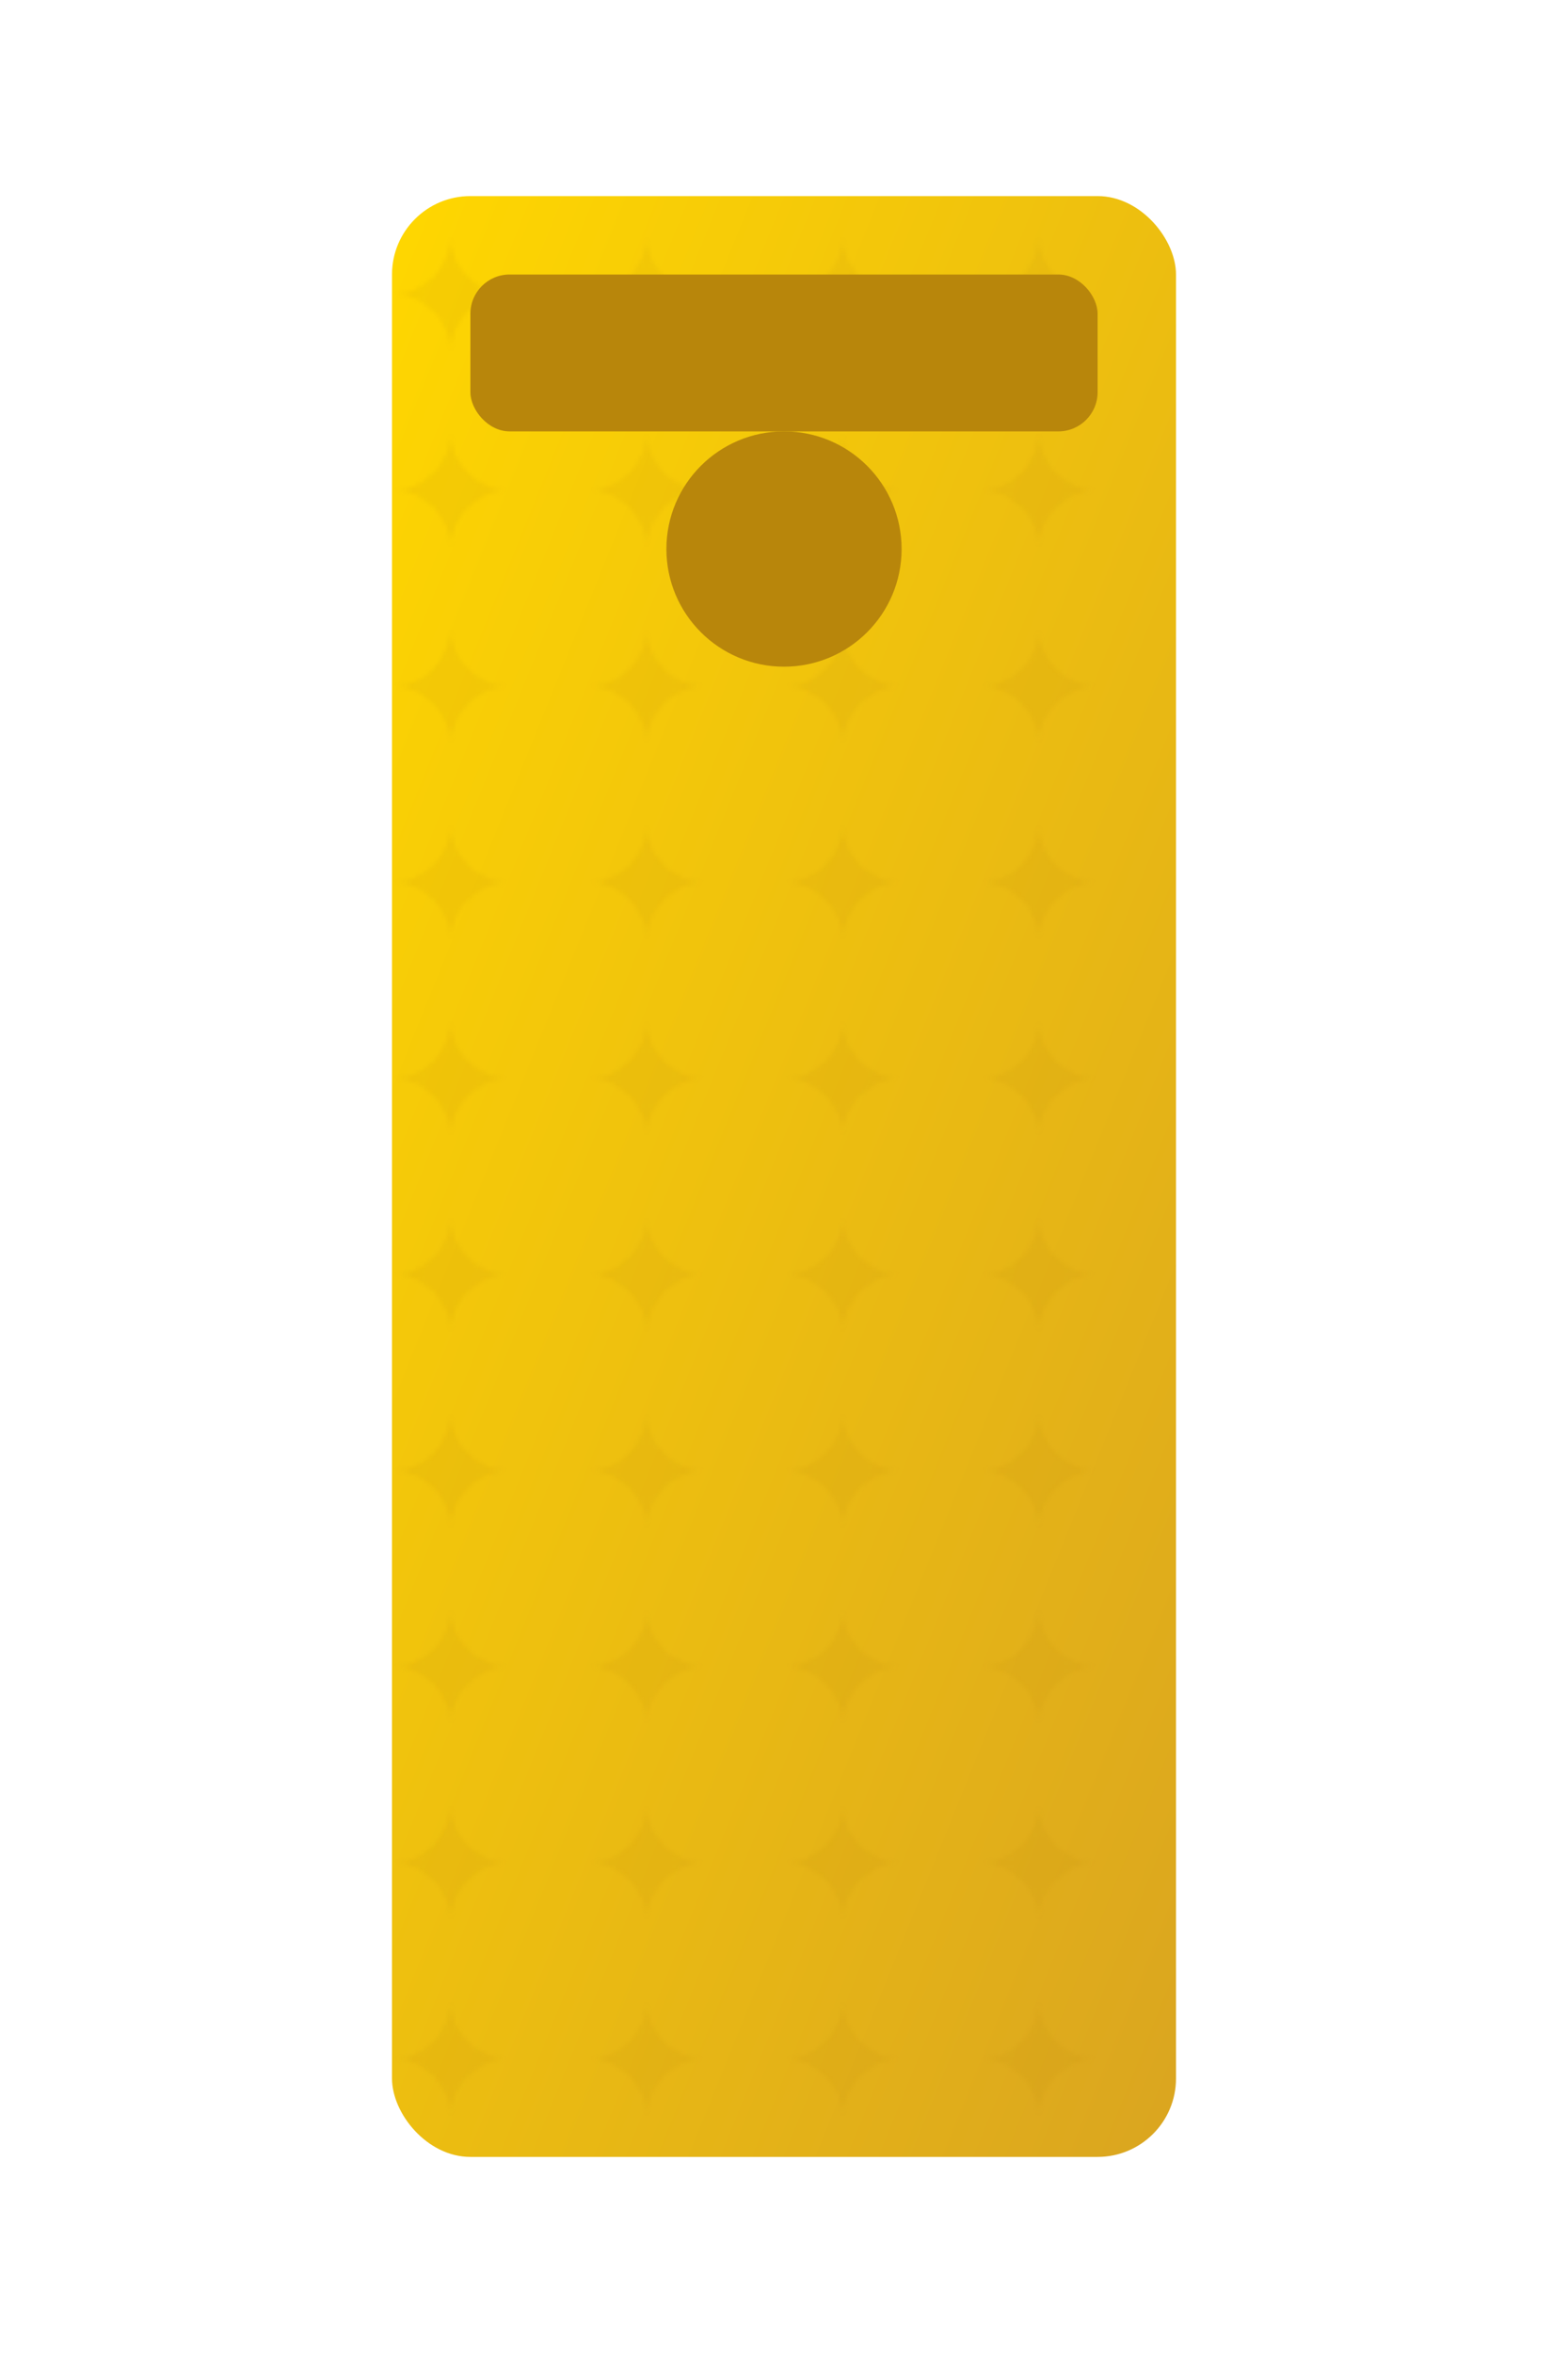 <svg xmlns="http://www.w3.org/2000/svg" width="400" height="600" viewBox="0 0 400 600">
  <defs>
    <linearGradient id="gold" x1="0%" y1="0%" x2="100%" y2="100%">
      <stop offset="0%" style="stop-color:#FFD700;stop-opacity:1" />
      <stop offset="100%" style="stop-color:#DAA520;stop-opacity:1" />
    </linearGradient>
    <pattern id="engraving" width="50" height="50" patternUnits="userSpaceOnUse">
      <path d="M0 25c8.28 0 15-6.72 15-15 0 8.28 6.72 15 15 15-8.28 0-15 6.72-15 15 0-8.28-6.72-15-15-15z" fill="#B8860B" />
    </pattern>
  </defs>
  <rect x="100" y="50" width="200" height="500" rx="20" fill="url(#gold)" />
  <rect x="100" y="50" width="200" height="500" rx="20" fill="url(#engraving)" fill-opacity="0.1" />
  <rect x="120" y="70" width="160" height="40" rx="10" fill="#B8860B" />
  <circle cx="200" cy="140" r="30" fill="#B8860B" />
</svg>
